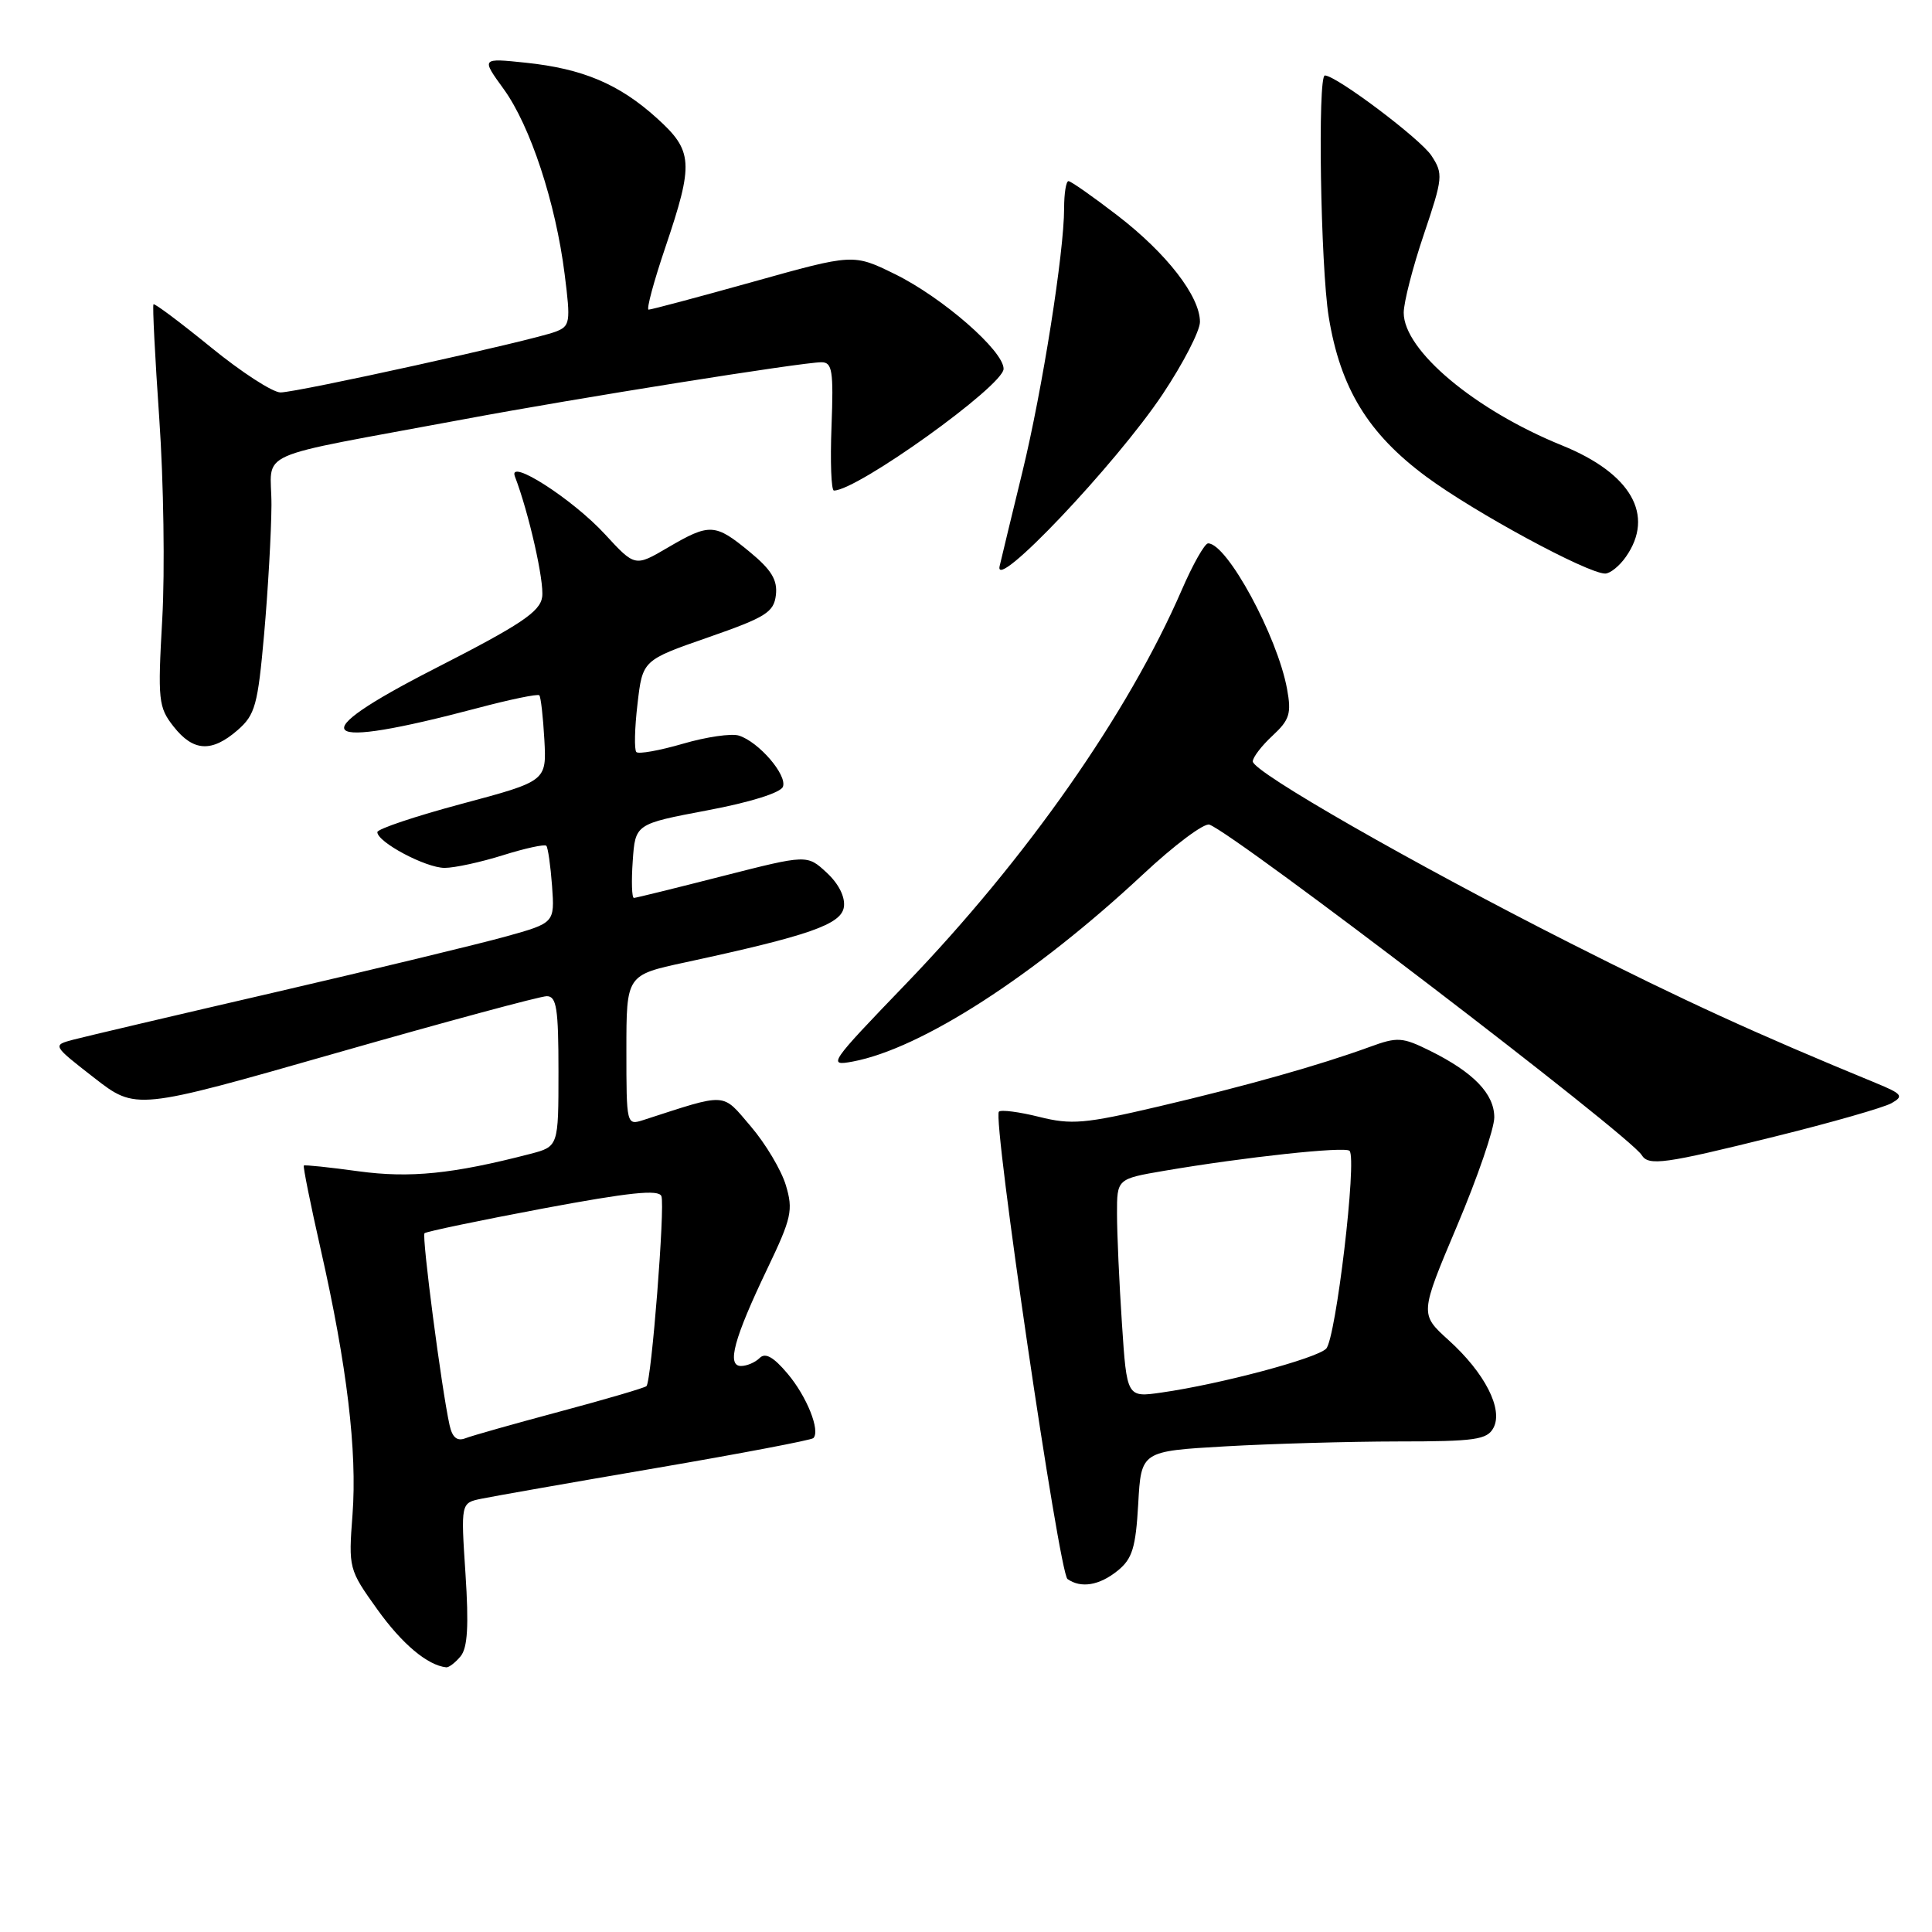 <?xml version="1.0" encoding="UTF-8" standalone="no"?>
<!DOCTYPE svg PUBLIC "-//W3C//DTD SVG 1.1//EN" "http://www.w3.org/Graphics/SVG/1.1/DTD/svg11.dtd" >
<svg xmlns="http://www.w3.org/2000/svg" xmlns:xlink="http://www.w3.org/1999/xlink" version="1.1" viewBox="0 0 256 256">
 <g >
 <path fill="currentColor"
d=" M 61.03 219.47 C 61.96 218.34 62.13 215.44 61.68 208.54 C 61.06 199.15 61.06 199.15 63.78 198.59 C 65.28 198.28 75.68 196.45 86.90 194.53 C 98.12 192.61 107.51 190.82 107.77 190.56 C 108.73 189.60 106.92 185.05 104.36 182.02 C 102.50 179.81 101.41 179.19 100.66 179.94 C 100.08 180.52 98.97 181.00 98.19 181.00 C 96.26 181.00 97.25 177.36 101.68 168.10 C 104.89 161.40 105.12 160.34 104.13 157.05 C 103.53 155.05 101.44 151.54 99.49 149.26 C 95.60 144.71 96.51 144.77 85.25 148.41 C 83.02 149.13 83.00 149.05 83.00 139.17 C 83.00 129.20 83.00 129.20 90.75 127.53 C 107.25 123.97 111.48 122.49 111.82 120.18 C 112.01 118.86 111.14 117.11 109.54 115.63 C 106.95 113.23 106.95 113.23 95.73 116.09 C 89.55 117.67 84.28 118.97 84.00 118.98 C 83.72 118.99 83.65 116.79 83.84 114.09 C 84.18 109.18 84.18 109.18 93.70 107.38 C 99.36 106.32 103.43 105.05 103.74 104.25 C 104.33 102.70 100.55 98.31 97.91 97.47 C 96.93 97.16 93.59 97.64 90.49 98.55 C 87.39 99.45 84.61 99.95 84.32 99.65 C 84.03 99.36 84.09 96.50 84.47 93.30 C 85.14 87.48 85.14 87.48 93.82 84.46 C 101.49 81.79 102.54 81.13 102.81 78.84 C 103.04 76.85 102.22 75.50 99.33 73.12 C 94.75 69.34 94.04 69.31 88.50 72.55 C 84.14 75.11 84.14 75.11 80.16 70.79 C 75.84 66.10 67.25 60.60 68.23 63.14 C 70.07 67.94 72.13 77.05 71.84 79.10 C 71.56 81.07 69.03 82.76 57.60 88.60 C 39.84 97.68 41.83 99.50 63.29 93.82 C 67.58 92.68 71.26 91.92 71.46 92.13 C 71.66 92.33 71.96 94.97 72.13 98.00 C 72.43 103.50 72.43 103.50 61.22 106.50 C 55.05 108.15 50.01 109.84 50.00 110.26 C 50.00 111.59 56.40 114.99 58.91 115.00 C 60.24 115.00 63.72 114.24 66.65 113.32 C 69.58 112.40 72.16 111.84 72.39 112.07 C 72.61 112.31 72.95 114.70 73.15 117.39 C 73.50 122.29 73.50 122.29 67.00 124.10 C 63.42 125.09 49.70 128.41 36.50 131.47 C 23.30 134.52 11.25 137.36 9.72 137.76 C 6.93 138.50 6.93 138.50 12.47 142.81 C 18.01 147.12 18.01 147.12 44.45 139.56 C 58.99 135.40 71.59 132.00 72.45 132.00 C 73.75 132.00 74.00 133.62 74.00 141.96 C 74.00 151.92 74.00 151.92 70.25 152.90 C 59.99 155.56 54.33 156.13 47.50 155.20 C 43.65 154.67 40.39 154.33 40.26 154.44 C 40.13 154.55 41.14 159.56 42.50 165.57 C 45.98 180.92 47.34 192.30 46.71 200.69 C 46.17 207.81 46.21 207.97 50.00 213.26 C 53.28 217.84 56.64 220.66 59.13 220.93 C 59.47 220.97 60.33 220.31 61.03 219.47 Z  M 148.10 208.12 C 150.04 206.55 150.49 205.08 150.82 199.27 C 151.21 192.29 151.21 192.29 162.35 191.65 C 168.48 191.30 178.77 191.01 185.21 191.00 C 195.46 191.00 197.05 190.77 197.89 189.20 C 199.21 186.73 196.75 181.91 191.94 177.57 C 188.13 174.12 188.13 174.12 193.06 162.45 C 195.78 156.03 198.00 149.55 198.00 148.06 C 198.00 144.94 195.26 142.10 189.50 139.24 C 185.82 137.42 185.18 137.37 181.50 138.72 C 174.81 141.16 165.06 143.91 153.50 146.62 C 143.74 148.91 141.96 149.06 137.69 147.99 C 135.05 147.33 132.65 147.02 132.36 147.30 C 131.49 148.18 140.34 208.45 141.45 209.23 C 143.24 210.49 145.68 210.08 148.10 208.12 Z  M 235.13 150.61 C 242.62 148.76 249.60 146.76 250.63 146.18 C 252.30 145.24 252.07 144.95 248.50 143.48 C 232.54 136.91 223.29 132.67 208.00 124.94 C 187.28 114.45 166.00 102.27 166.00 100.89 C 166.00 100.35 167.18 98.81 168.62 97.48 C 170.88 95.38 171.14 94.55 170.54 91.28 C 169.25 84.28 162.59 72.00 160.08 72.00 C 159.63 72.00 158.05 74.79 156.58 78.19 C 149.48 94.55 136.03 113.76 120.00 130.41 C 109.86 140.94 109.62 141.29 113.00 140.66 C 122.09 138.95 137.06 129.29 151.43 115.88 C 155.60 111.98 159.57 109.01 160.26 109.27 C 163.90 110.67 215.91 150.42 217.53 153.05 C 218.44 154.52 220.51 154.24 235.13 150.61 Z  M 31.48 96.75 C 33.81 94.72 34.16 93.46 35.00 84.00 C 35.51 78.22 35.95 70.54 35.97 66.93 C 36.00 59.46 32.73 60.92 61.60 55.53 C 76.29 52.78 106.29 48.00 108.84 48.00 C 110.28 48.00 110.46 49.11 110.18 56.50 C 110.00 61.17 110.14 65.00 110.50 65.00 C 113.60 65.00 132.94 51.13 132.98 48.88 C 133.01 46.50 124.88 39.41 118.56 36.31 C 113.07 33.62 113.07 33.62 99.78 37.34 C 92.48 39.38 86.25 41.04 85.94 41.03 C 85.63 41.01 86.63 37.29 88.17 32.75 C 91.95 21.57 91.84 19.99 87.02 15.64 C 82.03 11.13 77.21 9.10 69.67 8.31 C 63.76 7.69 63.76 7.69 66.74 11.80 C 70.28 16.69 73.63 26.87 74.82 36.34 C 75.63 42.75 75.55 43.22 73.59 43.96 C 70.52 45.13 39.38 52.00 37.17 52.00 C 36.13 52.00 31.98 49.31 27.95 46.02 C 23.92 42.74 20.49 40.17 20.34 40.32 C 20.19 40.47 20.54 47.33 21.11 55.55 C 21.68 63.77 21.86 75.68 21.50 82.02 C 20.89 92.82 20.99 93.71 23.00 96.27 C 25.61 99.59 28.05 99.73 31.48 96.75 Z  M 154.04 52.26 C 156.77 48.17 159.00 43.85 159.00 42.65 C 159.00 39.26 154.59 33.57 148.08 28.56 C 144.82 26.05 141.89 24.00 141.58 24.00 C 141.26 24.00 141.00 25.63 141.00 27.62 C 141.00 33.42 138.12 51.66 135.48 62.50 C 134.14 68.00 132.78 73.62 132.46 75.00 C 131.58 78.67 147.81 61.57 154.04 52.26 Z  M 215.44 73.78 C 219.30 68.27 216.14 62.74 207.00 59.03 C 195.43 54.34 186.00 46.43 186.00 41.44 C 186.00 40.07 187.20 35.39 188.67 31.05 C 191.20 23.55 191.25 23.03 189.67 20.62 C 188.21 18.40 177.05 10.00 175.55 10.00 C 174.58 10.00 174.98 35.27 176.06 41.97 C 177.60 51.44 181.28 57.46 189.00 63.17 C 195.39 67.90 210.36 76.00 212.69 76.00 C 213.35 76.00 214.59 75.00 215.44 73.78 Z  M 59.57 188.84 C 58.50 184.00 55.87 163.80 56.25 163.41 C 56.48 163.19 63.52 161.72 71.91 160.14 C 83.41 157.99 87.29 157.58 87.64 158.50 C 88.14 159.82 86.32 183.01 85.66 183.67 C 85.44 183.89 80.31 185.40 74.25 187.02 C 68.20 188.64 62.53 190.24 61.66 190.58 C 60.56 191.00 59.93 190.47 59.57 188.84 Z  M 148.66 175.34 C 148.30 169.93 148.01 163.41 148.01 160.85 C 148.00 156.21 148.00 156.21 154.25 155.14 C 164.92 153.32 178.22 151.89 178.82 152.49 C 179.84 153.50 177.01 177.42 175.72 178.71 C 174.41 180.02 161.69 183.41 153.91 184.52 C 149.31 185.18 149.31 185.18 148.66 175.34 Z "/>
</g>
</svg>